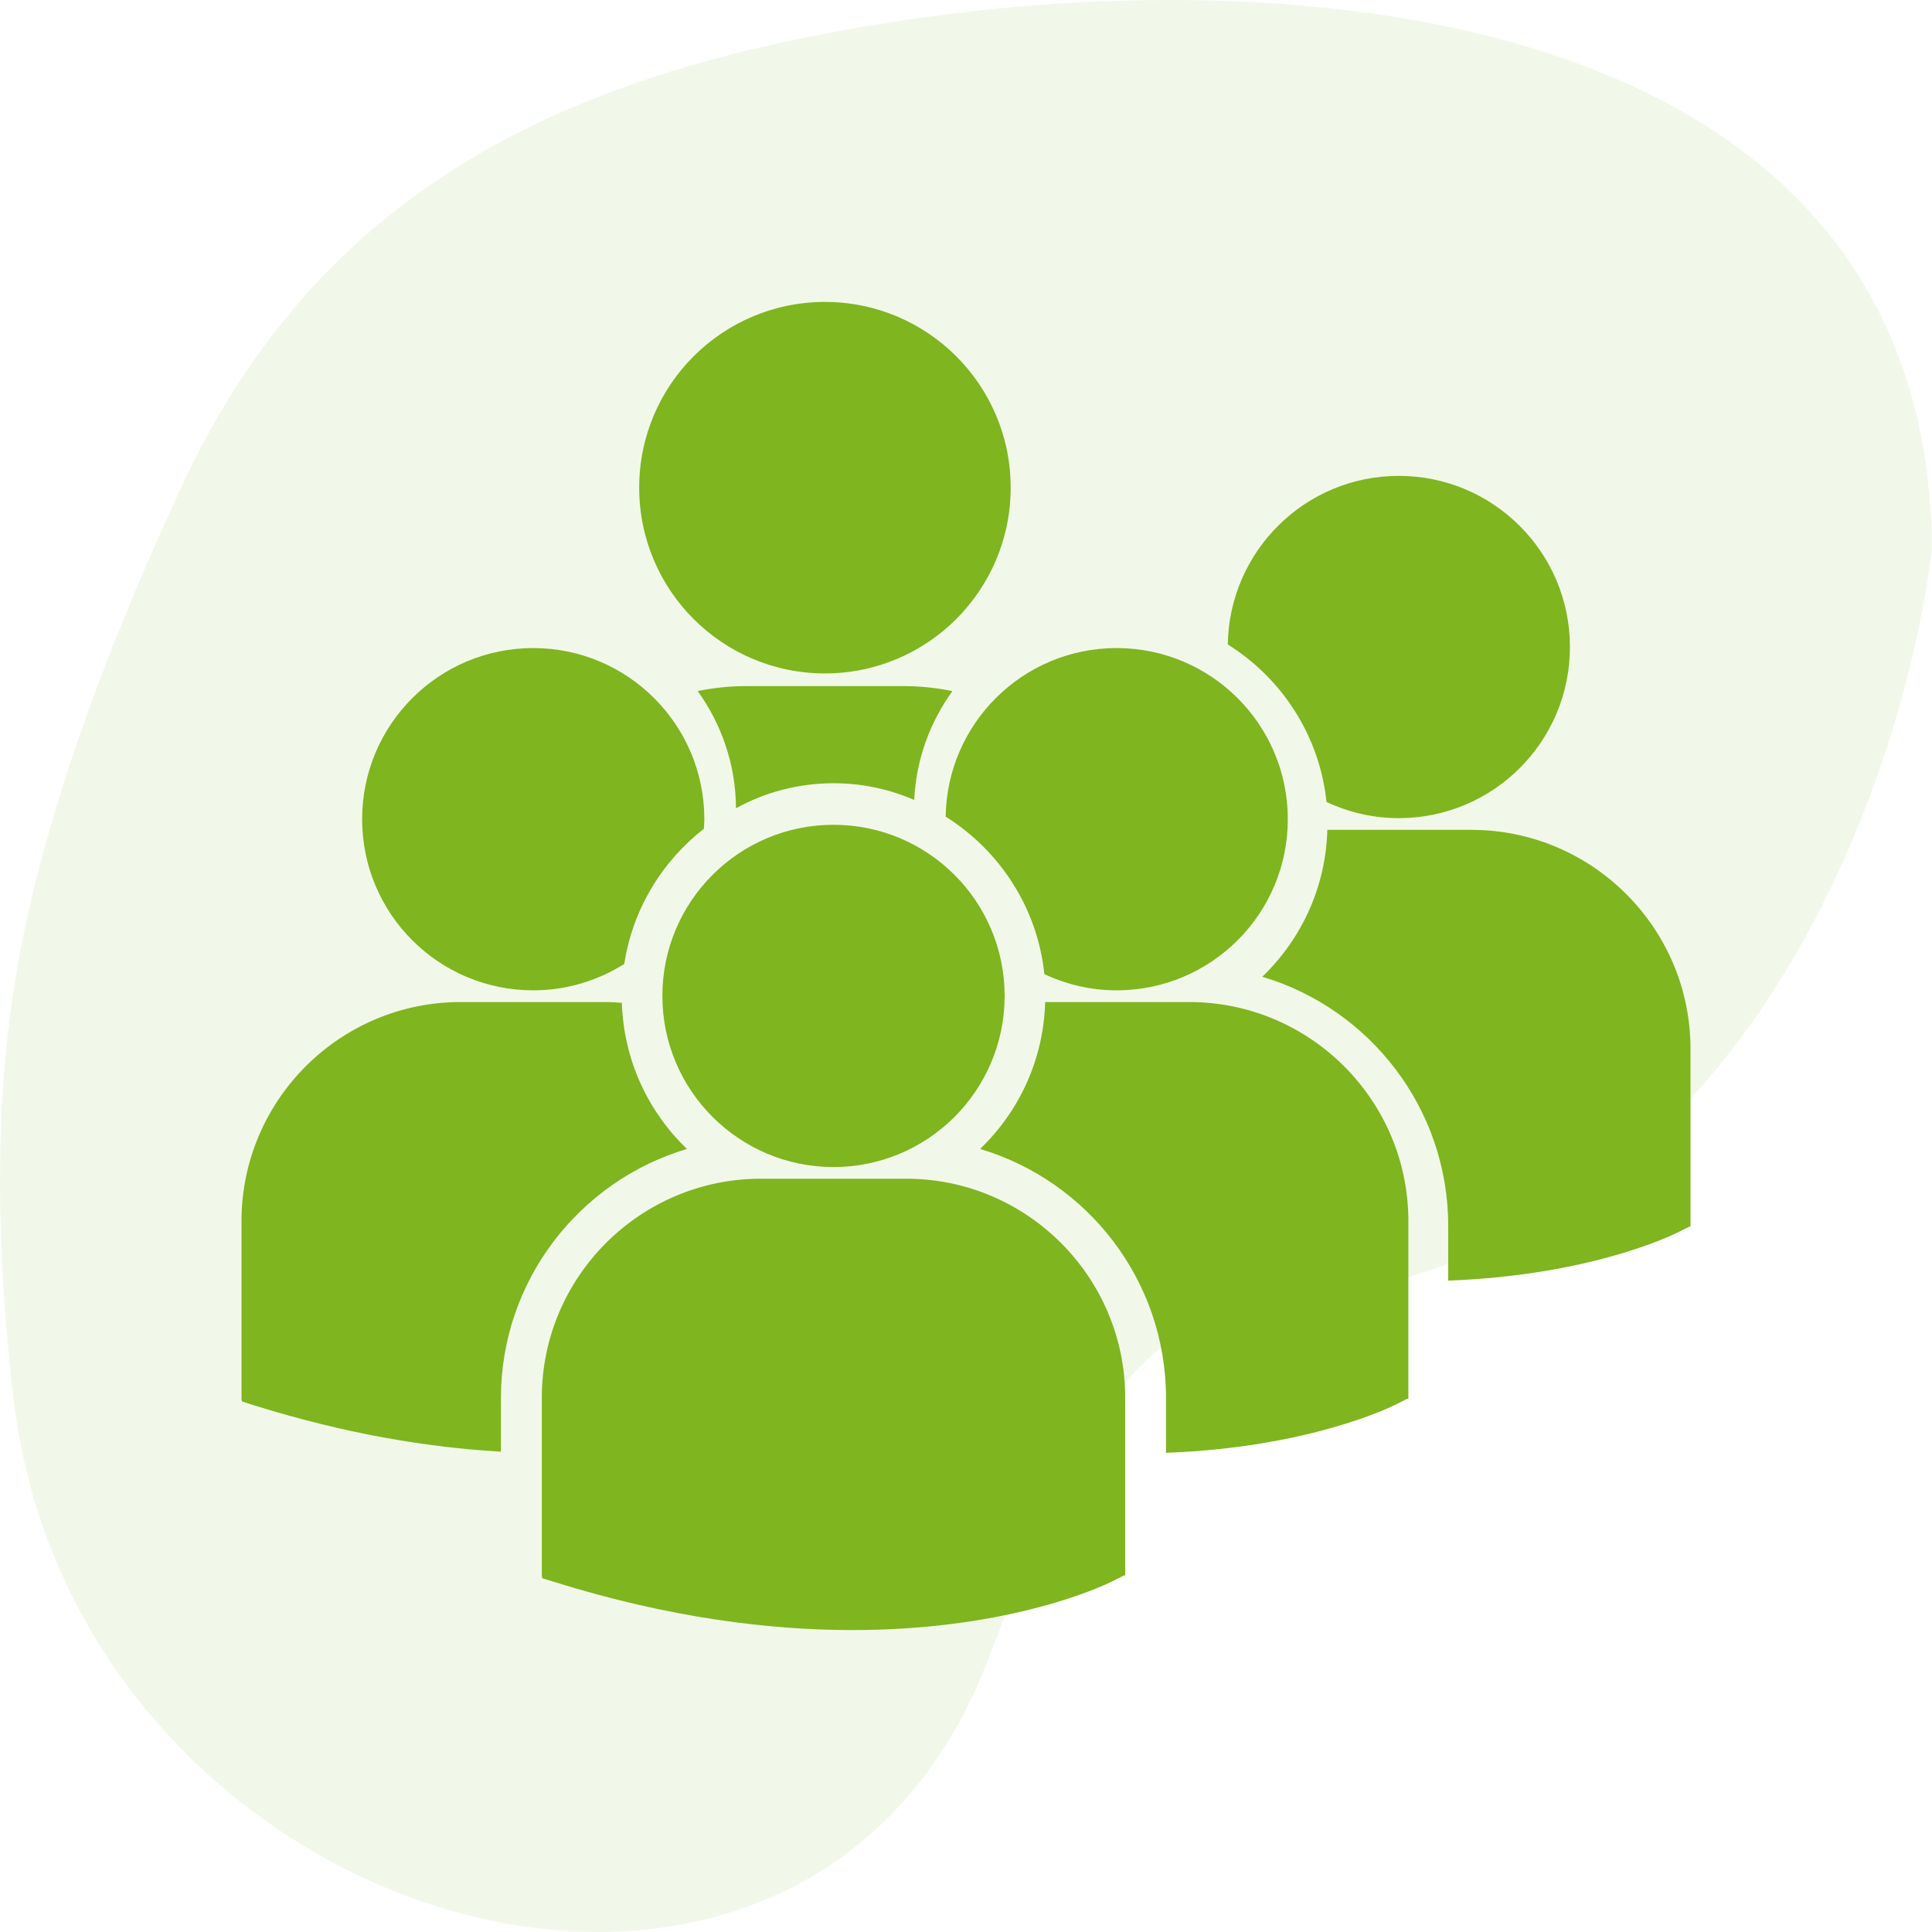 <svg width="32" height="32" viewBox="0 0 32 32" fill="none" xmlns="http://www.w3.org/2000/svg">
<g clip-path="url(#clip0_594_16633)">
<path opacity="0.1" d="M0.223 23.162C-0.059 20.752 -0.098 18.387 0.248 16.248C0.674 13.617 1.785 10.691 2.999 8.074C5.372 2.958 9.619 1.169 14.791 0.362C22.001 -0.763 31.937 0.362 32 9.087C31.638 12.207 29.252 20.881 21.195 21.543C18.531 21.762 17.535 24.438 16.361 27.501C13.273 35.56 1.256 31.983 0.223 23.162Z" fill="#7FB51F"/>
<path d="M10.587 8.077C10.587 6.378 11.964 5.001 13.664 5.001C15.363 5.001 16.74 6.378 16.74 8.077C16.74 9.776 15.363 11.154 13.664 11.154C11.964 11.154 10.587 9.776 10.587 8.077ZM15.142 13.25C15.173 12.58 15.404 11.96 15.775 11.447C15.514 11.393 15.245 11.364 14.969 11.364H12.359C12.083 11.364 11.815 11.393 11.556 11.446C11.95 11.994 12.187 12.663 12.19 13.387C12.67 13.123 13.221 12.973 13.806 12.973C14.28 12.973 14.732 13.071 15.142 13.25ZM15.663 13.526C16.556 14.086 17.183 15.034 17.298 16.135C17.662 16.305 18.067 16.403 18.495 16.403C20.061 16.403 21.33 15.134 21.33 13.569C21.33 12.003 20.061 10.734 18.495 10.734C16.944 10.734 15.686 11.98 15.663 13.526ZM13.806 19.33C15.371 19.33 16.64 18.06 16.64 16.495C16.64 14.93 15.371 13.661 13.806 13.661C12.241 13.661 10.971 14.93 10.971 16.495C10.971 18.06 12.241 19.33 13.806 19.33ZM15.008 19.523H12.603C10.602 19.523 8.974 21.151 8.974 23.152V26.094L8.981 26.14L9.184 26.203C11.094 26.799 12.753 26.999 14.119 26.999C16.786 26.999 18.332 26.238 18.427 26.19L18.617 26.094H18.637V23.152C18.637 21.151 17.01 19.523 15.008 19.523ZM19.698 16.597H17.311C17.285 17.552 16.878 18.412 16.233 19.03C18.012 19.559 19.313 21.208 19.313 23.157V24.063C21.67 23.976 23.028 23.309 23.117 23.264L23.307 23.168H23.327V20.226C23.327 18.225 21.699 16.597 19.698 16.597ZM20.336 10.674C21.23 11.234 21.856 12.182 21.971 13.283C22.335 13.453 22.739 13.551 23.168 13.551C24.734 13.551 26.003 12.282 26.003 10.717C26.003 9.151 24.734 7.882 23.168 7.882C21.617 7.882 20.36 9.129 20.336 10.674ZM24.371 13.745H21.985C21.959 14.7 21.551 15.56 20.907 16.178C22.685 16.706 23.987 18.356 23.987 20.305V21.211C26.343 21.124 27.701 20.457 27.791 20.412L27.98 20.316H28V17.373C28 15.373 26.372 13.745 24.371 13.745ZM8.832 16.403C9.387 16.403 9.903 16.241 10.34 15.966C10.479 15.059 10.965 14.267 11.658 13.728C11.661 13.675 11.666 13.622 11.666 13.569C11.666 12.003 10.397 10.734 8.832 10.734C7.266 10.734 5.998 12.003 5.998 13.569C5.998 15.134 7.266 16.403 8.832 16.403ZM11.378 19.03C10.736 18.415 10.33 17.559 10.3 16.61C10.212 16.603 10.124 16.597 10.034 16.597H7.629C5.628 16.597 4 18.225 4 20.226V23.168L4.007 23.213L4.21 23.277C5.742 23.756 7.11 23.976 8.297 24.044V23.156C8.298 21.208 9.599 19.559 11.378 19.03Z" fill="#7FB51F"/>
</g>
<defs>
<clipPath id="clip0_594_16633">
<rect width="32" height="32" fill="white"/>
</clipPath>
</defs>
</svg>
